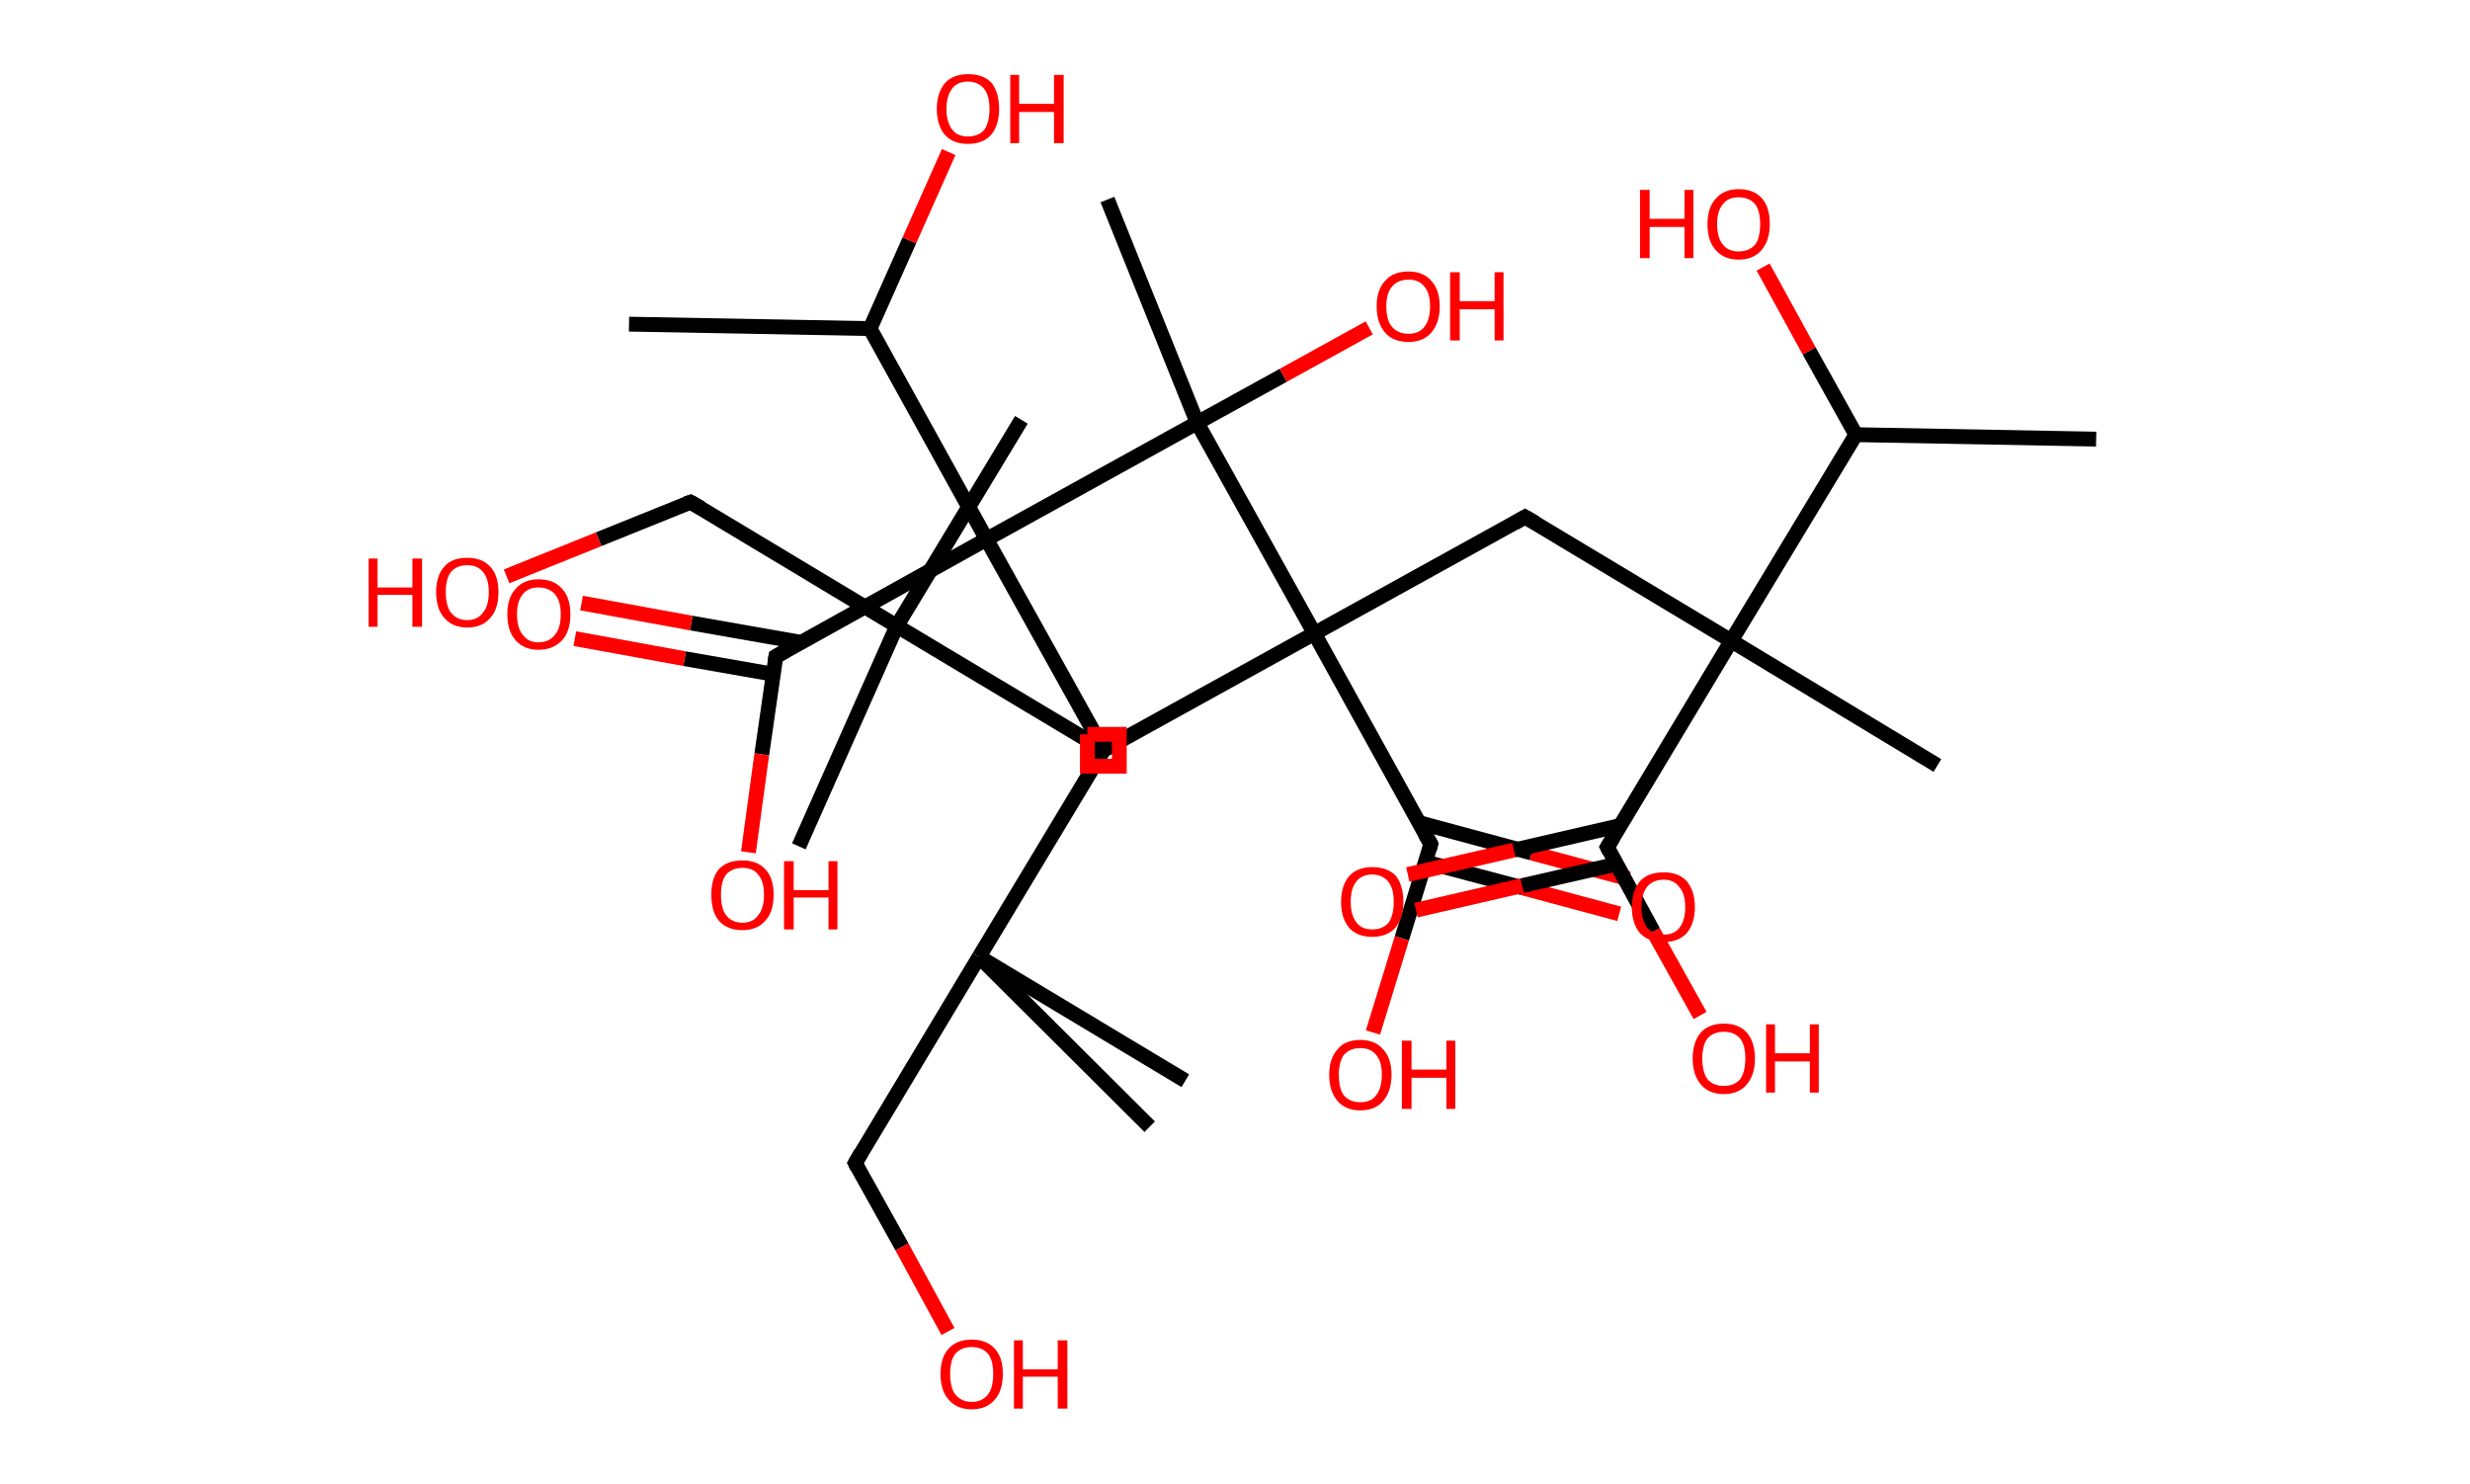 <?xml version='1.0' encoding='ASCII' standalone='yes'?>
<svg xmlns="http://www.w3.org/2000/svg" xmlns:rdkit="http://www.rdkit.org/xml" xmlns:xlink="http://www.w3.org/1999/xlink" version="1.1" baseProfile="full" xml:space="preserve" width="333px" height="200px" viewBox="0 0 333 200">
<!-- END OF HEADER -->
<rect style="opacity:1.0;fill:#FFFFFF;stroke:none" width="333.0" height="200.0" x="0.0" y="0.0"> </rect>
<path class="bond-0 atom-0 atom-1" d="M 282.6,59.2 L 250.2,58.6" style="fill:none;fill-rule:evenodd;stroke:#000000;stroke-width:2.0px;stroke-linecap:butt;stroke-linejoin:miter;stroke-opacity:1"/>
<path class="bond-1 atom-1 atom-2" d="M 250.2,58.6 L 243.9,47.3" style="fill:none;fill-rule:evenodd;stroke:#000000;stroke-width:2.0px;stroke-linecap:butt;stroke-linejoin:miter;stroke-opacity:1"/>
<path class="bond-1 atom-1 atom-2" d="M 243.9,47.3 L 237.7,36.0" style="fill:none;fill-rule:evenodd;stroke:#FF0000;stroke-width:2.0px;stroke-linecap:butt;stroke-linejoin:miter;stroke-opacity:1"/>
<path class="bond-2 atom-1 atom-3" d="M 250.2,58.6 L 233.4,86.4" style="fill:none;fill-rule:evenodd;stroke:#000000;stroke-width:2.0px;stroke-linecap:butt;stroke-linejoin:miter;stroke-opacity:1"/>
<path class="bond-3 atom-3 atom-4" d="M 233.4,86.4 L 261.2,103.2" style="fill:none;fill-rule:evenodd;stroke:#000000;stroke-width:2.0px;stroke-linecap:butt;stroke-linejoin:miter;stroke-opacity:1"/>
<path class="bond-4 atom-3 atom-5" d="M 233.4,86.4 L 205.6,69.7" style="fill:none;fill-rule:evenodd;stroke:#000000;stroke-width:2.0px;stroke-linecap:butt;stroke-linejoin:miter;stroke-opacity:1"/>
<path class="bond-5 atom-5 atom-6" d="M 205.6,69.7 L 177.2,85.4" style="fill:none;fill-rule:evenodd;stroke:#000000;stroke-width:2.0px;stroke-linecap:butt;stroke-linejoin:miter;stroke-opacity:1"/>
<path class="bond-6 atom-6 atom-7" d="M 177.2,85.4 L 148.8,101.1" style="fill:none;fill-rule:evenodd;stroke:#000000;stroke-width:2.0px;stroke-linecap:butt;stroke-linejoin:miter;stroke-opacity:1"/>
<path class="bond-7 atom-7 atom-8" d="M 148.8,101.1 L 120.9,84.4" style="fill:none;fill-rule:evenodd;stroke:#000000;stroke-width:2.0px;stroke-linecap:butt;stroke-linejoin:miter;stroke-opacity:1"/>
<path class="bond-8 atom-8 atom-9" d="M 120.9,84.4 L 137.7,56.6" style="fill:none;fill-rule:evenodd;stroke:#000000;stroke-width:2.0px;stroke-linecap:butt;stroke-linejoin:miter;stroke-opacity:1"/>
<path class="bond-9 atom-8 atom-10" d="M 120.9,84.4 L 107.7,114.1" style="fill:none;fill-rule:evenodd;stroke:#000000;stroke-width:2.0px;stroke-linecap:butt;stroke-linejoin:miter;stroke-opacity:1"/>
<path class="bond-10 atom-8 atom-11" d="M 120.9,84.4 L 93.1,67.7" style="fill:none;fill-rule:evenodd;stroke:#000000;stroke-width:2.0px;stroke-linecap:butt;stroke-linejoin:miter;stroke-opacity:1"/>
<path class="bond-11 atom-11 atom-12" d="M 93.1,67.7 L 80.7,72.7" style="fill:none;fill-rule:evenodd;stroke:#000000;stroke-width:2.0px;stroke-linecap:butt;stroke-linejoin:miter;stroke-opacity:1"/>
<path class="bond-11 atom-11 atom-12" d="M 80.7,72.7 L 68.3,77.7" style="fill:none;fill-rule:evenodd;stroke:#FF0000;stroke-width:2.0px;stroke-linecap:butt;stroke-linejoin:miter;stroke-opacity:1"/>
<path class="bond-12 atom-6 atom-13" d="M 177.2,85.4 L 192.9,113.8" style="fill:none;fill-rule:evenodd;stroke:#000000;stroke-width:2.0px;stroke-linecap:butt;stroke-linejoin:miter;stroke-opacity:1"/>
<path class="bond-13 atom-13 atom-14" d="M 192.2,116.2 L 205.3,119.7" style="fill:none;fill-rule:evenodd;stroke:#000000;stroke-width:2.0px;stroke-linecap:butt;stroke-linejoin:miter;stroke-opacity:1"/>
<path class="bond-13 atom-13 atom-14" d="M 205.3,119.7 L 218.3,123.2" style="fill:none;fill-rule:evenodd;stroke:#FF0000;stroke-width:2.0px;stroke-linecap:butt;stroke-linejoin:miter;stroke-opacity:1"/>
<path class="bond-13 atom-13 atom-14" d="M 191.3,110.9 L 206.5,115.0" style="fill:none;fill-rule:evenodd;stroke:#000000;stroke-width:2.0px;stroke-linecap:butt;stroke-linejoin:miter;stroke-opacity:1"/>
<path class="bond-13 atom-13 atom-14" d="M 206.5,115.0 L 219.6,118.5" style="fill:none;fill-rule:evenodd;stroke:#FF0000;stroke-width:2.0px;stroke-linecap:butt;stroke-linejoin:miter;stroke-opacity:1"/>
<path class="bond-14 atom-13 atom-15" d="M 192.9,113.8 L 189.0,126.5" style="fill:none;fill-rule:evenodd;stroke:#000000;stroke-width:2.0px;stroke-linecap:butt;stroke-linejoin:miter;stroke-opacity:1"/>
<path class="bond-14 atom-13 atom-15" d="M 189.0,126.5 L 185.1,139.2" style="fill:none;fill-rule:evenodd;stroke:#FF0000;stroke-width:2.0px;stroke-linecap:butt;stroke-linejoin:miter;stroke-opacity:1"/>
<path class="bond-15 atom-6 atom-16" d="M 177.2,85.4 L 161.4,57.0" style="fill:none;fill-rule:evenodd;stroke:#000000;stroke-width:2.0px;stroke-linecap:butt;stroke-linejoin:miter;stroke-opacity:1"/>
<path class="bond-16 atom-16 atom-17" d="M 161.4,57.0 L 149.3,26.9" style="fill:none;fill-rule:evenodd;stroke:#000000;stroke-width:2.0px;stroke-linecap:butt;stroke-linejoin:miter;stroke-opacity:1"/>
<path class="bond-17 atom-16 atom-18" d="M 161.4,57.0 L 173.0,50.6" style="fill:none;fill-rule:evenodd;stroke:#000000;stroke-width:2.0px;stroke-linecap:butt;stroke-linejoin:miter;stroke-opacity:1"/>
<path class="bond-17 atom-16 atom-18" d="M 173.0,50.6 L 184.6,44.2" style="fill:none;fill-rule:evenodd;stroke:#FF0000;stroke-width:2.0px;stroke-linecap:butt;stroke-linejoin:miter;stroke-opacity:1"/>
<path class="bond-18 atom-16 atom-19" d="M 161.4,57.0 L 133.0,72.7" style="fill:none;fill-rule:evenodd;stroke:#000000;stroke-width:2.0px;stroke-linecap:butt;stroke-linejoin:miter;stroke-opacity:1"/>
<path class="bond-19 atom-19 atom-20" d="M 133.0,72.7 L 148.8,101.1" style="fill:none;fill-rule:evenodd;stroke:#000000;stroke-width:2.0px;stroke-linecap:butt;stroke-linejoin:miter;stroke-opacity:1"/>
<path class="bond-20 atom-20 atom-21" d="M 148.8,101.1 L 132.0,129.0" style="fill:none;fill-rule:evenodd;stroke:#000000;stroke-width:2.0px;stroke-linecap:butt;stroke-linejoin:miter;stroke-opacity:1"/>
<path class="bond-21 atom-21 atom-22" d="M 132.0,129.0 L 155.0,151.9" style="fill:none;fill-rule:evenodd;stroke:#000000;stroke-width:2.0px;stroke-linecap:butt;stroke-linejoin:miter;stroke-opacity:1"/>
<path class="bond-22 atom-21 atom-23" d="M 132.0,129.0 L 159.8,145.7" style="fill:none;fill-rule:evenodd;stroke:#000000;stroke-width:2.0px;stroke-linecap:butt;stroke-linejoin:miter;stroke-opacity:1"/>
<path class="bond-23 atom-21 atom-24" d="M 132.0,129.0 L 115.3,156.8" style="fill:none;fill-rule:evenodd;stroke:#000000;stroke-width:2.0px;stroke-linecap:butt;stroke-linejoin:miter;stroke-opacity:1"/>
<path class="bond-24 atom-24 atom-25" d="M 115.3,156.8 L 121.6,168.1" style="fill:none;fill-rule:evenodd;stroke:#000000;stroke-width:2.0px;stroke-linecap:butt;stroke-linejoin:miter;stroke-opacity:1"/>
<path class="bond-24 atom-24 atom-25" d="M 121.6,168.1 L 127.8,179.5" style="fill:none;fill-rule:evenodd;stroke:#FF0000;stroke-width:2.0px;stroke-linecap:butt;stroke-linejoin:miter;stroke-opacity:1"/>
<path class="bond-25 atom-19 atom-26" d="M 133.0,72.7 L 104.6,88.5" style="fill:none;fill-rule:evenodd;stroke:#000000;stroke-width:2.0px;stroke-linecap:butt;stroke-linejoin:miter;stroke-opacity:1"/>
<path class="bond-26 atom-26 atom-27" d="M 108.0,86.6 L 93.2,84.0" style="fill:none;fill-rule:evenodd;stroke:#000000;stroke-width:2.0px;stroke-linecap:butt;stroke-linejoin:miter;stroke-opacity:1"/>
<path class="bond-26 atom-26 atom-27" d="M 93.2,84.0 L 78.4,81.3" style="fill:none;fill-rule:evenodd;stroke:#FF0000;stroke-width:2.0px;stroke-linecap:butt;stroke-linejoin:miter;stroke-opacity:1"/>
<path class="bond-26 atom-26 atom-27" d="M 104.3,90.9 L 92.3,88.8" style="fill:none;fill-rule:evenodd;stroke:#000000;stroke-width:2.0px;stroke-linecap:butt;stroke-linejoin:miter;stroke-opacity:1"/>
<path class="bond-26 atom-26 atom-27" d="M 92.3,88.8 L 77.5,86.1" style="fill:none;fill-rule:evenodd;stroke:#FF0000;stroke-width:2.0px;stroke-linecap:butt;stroke-linejoin:miter;stroke-opacity:1"/>
<path class="bond-27 atom-26 atom-28" d="M 104.6,88.5 L 102.7,101.7" style="fill:none;fill-rule:evenodd;stroke:#000000;stroke-width:2.0px;stroke-linecap:butt;stroke-linejoin:miter;stroke-opacity:1"/>
<path class="bond-27 atom-26 atom-28" d="M 102.7,101.7 L 100.9,114.9" style="fill:none;fill-rule:evenodd;stroke:#FF0000;stroke-width:2.0px;stroke-linecap:butt;stroke-linejoin:miter;stroke-opacity:1"/>
<path class="bond-28 atom-19 atom-29" d="M 133.0,72.7 L 117.3,44.3" style="fill:none;fill-rule:evenodd;stroke:#000000;stroke-width:2.0px;stroke-linecap:butt;stroke-linejoin:miter;stroke-opacity:1"/>
<path class="bond-29 atom-29 atom-30" d="M 117.3,44.3 L 84.8,43.7" style="fill:none;fill-rule:evenodd;stroke:#000000;stroke-width:2.0px;stroke-linecap:butt;stroke-linejoin:miter;stroke-opacity:1"/>
<path class="bond-30 atom-29 atom-31" d="M 117.3,44.3 L 122.6,32.4" style="fill:none;fill-rule:evenodd;stroke:#000000;stroke-width:2.0px;stroke-linecap:butt;stroke-linejoin:miter;stroke-opacity:1"/>
<path class="bond-30 atom-29 atom-31" d="M 122.6,32.4 L 127.9,20.5" style="fill:none;fill-rule:evenodd;stroke:#FF0000;stroke-width:2.0px;stroke-linecap:butt;stroke-linejoin:miter;stroke-opacity:1"/>
<path class="bond-31 atom-3 atom-32" d="M 233.4,86.4 L 216.7,114.2" style="fill:none;fill-rule:evenodd;stroke:#000000;stroke-width:2.0px;stroke-linecap:butt;stroke-linejoin:miter;stroke-opacity:1"/>
<path class="bond-32 atom-32 atom-33" d="M 218.4,111.3 L 204.1,114.6" style="fill:none;fill-rule:evenodd;stroke:#000000;stroke-width:2.0px;stroke-linecap:butt;stroke-linejoin:miter;stroke-opacity:1"/>
<path class="bond-32 atom-32 atom-33" d="M 204.1,114.6 L 189.8,117.9" style="fill:none;fill-rule:evenodd;stroke:#FF0000;stroke-width:2.0px;stroke-linecap:butt;stroke-linejoin:miter;stroke-opacity:1"/>
<path class="bond-32 atom-32 atom-33" d="M 217.9,116.5 L 205.2,119.4" style="fill:none;fill-rule:evenodd;stroke:#000000;stroke-width:2.0px;stroke-linecap:butt;stroke-linejoin:miter;stroke-opacity:1"/>
<path class="bond-32 atom-32 atom-33" d="M 205.2,119.4 L 190.9,122.7" style="fill:none;fill-rule:evenodd;stroke:#FF0000;stroke-width:2.0px;stroke-linecap:butt;stroke-linejoin:miter;stroke-opacity:1"/>
<path class="bond-33 atom-32 atom-34" d="M 216.7,114.2 L 222.9,125.6" style="fill:none;fill-rule:evenodd;stroke:#000000;stroke-width:2.0px;stroke-linecap:butt;stroke-linejoin:miter;stroke-opacity:1"/>
<path class="bond-33 atom-32 atom-34" d="M 222.9,125.6 L 229.2,136.9" style="fill:none;fill-rule:evenodd;stroke:#FF0000;stroke-width:2.0px;stroke-linecap:butt;stroke-linejoin:miter;stroke-opacity:1"/>
<path d="M 207.0,70.5 L 205.6,69.7 L 204.2,70.5" style="fill:none;stroke:#000000;stroke-width:2.0px;stroke-linecap:butt;stroke-linejoin:miter;stroke-opacity:1;"/>
<path d="M 150.2,100.4 L 148.8,101.1 L 147.4,100.3" style="fill:none;stroke:#000000;stroke-width:2.0px;stroke-linecap:butt;stroke-linejoin:miter;stroke-opacity:1;"/>
<path d="M 94.5,68.5 L 93.1,67.7 L 92.5,67.9" style="fill:none;stroke:#000000;stroke-width:2.0px;stroke-linecap:butt;stroke-linejoin:miter;stroke-opacity:1;"/>
<path d="M 192.1,112.4 L 192.9,113.8 L 192.7,114.5" style="fill:none;stroke:#000000;stroke-width:2.0px;stroke-linecap:butt;stroke-linejoin:miter;stroke-opacity:1;"/>
<path d="M 148.0,99.7 L 148.8,101.1 L 147.9,102.5" style="fill:none;stroke:#000000;stroke-width:2.0px;stroke-linecap:butt;stroke-linejoin:miter;stroke-opacity:1;"/>
<path d="M 116.1,155.4 L 115.3,156.8 L 115.6,157.4" style="fill:none;stroke:#000000;stroke-width:2.0px;stroke-linecap:butt;stroke-linejoin:miter;stroke-opacity:1;"/>
<path d="M 106.0,87.7 L 104.6,88.5 L 104.5,89.1" style="fill:none;stroke:#000000;stroke-width:2.0px;stroke-linecap:butt;stroke-linejoin:miter;stroke-opacity:1;"/>
<path d="M 217.5,112.9 L 216.7,114.2 L 217.0,114.8" style="fill:none;stroke:#000000;stroke-width:2.0px;stroke-linecap:butt;stroke-linejoin:miter;stroke-opacity:1;"/>
<path class="atom-2" d="M 221.1 25.6 L 222.4 25.6 L 222.4 29.5 L 227.1 29.5 L 227.1 25.6 L 228.3 25.6 L 228.3 34.8 L 227.1 34.8 L 227.1 30.6 L 222.4 30.6 L 222.4 34.8 L 221.1 34.8 L 221.1 25.6 " fill="#FF0000"/>
<path class="atom-2" d="M 230.2 30.2 Q 230.2 28.0, 231.3 26.8 Q 232.4 25.5, 234.4 25.5 Q 236.5 25.5, 237.6 26.8 Q 238.6 28.0, 238.6 30.2 Q 238.6 32.4, 237.5 33.7 Q 236.4 35.0, 234.4 35.0 Q 232.4 35.0, 231.3 33.7 Q 230.2 32.5, 230.2 30.2 M 234.4 33.9 Q 235.8 33.9, 236.6 33.0 Q 237.3 32.1, 237.3 30.2 Q 237.3 28.4, 236.6 27.5 Q 235.8 26.6, 234.4 26.6 Q 233.0 26.6, 232.3 27.5 Q 231.5 28.4, 231.5 30.2 Q 231.5 32.1, 232.3 33.0 Q 233.0 33.9, 234.4 33.9 " fill="#FF0000"/>
<path class="atom-12" d="M 49.7 75.3 L 50.9 75.3 L 50.9 79.2 L 55.6 79.2 L 55.6 75.3 L 56.9 75.3 L 56.9 84.5 L 55.6 84.5 L 55.6 80.2 L 50.9 80.2 L 50.9 84.5 L 49.7 84.5 L 49.7 75.3 " fill="#FF0000"/>
<path class="atom-12" d="M 58.8 79.8 Q 58.8 77.6, 59.9 76.4 Q 60.9 75.2, 63.0 75.2 Q 65.0 75.2, 66.1 76.4 Q 67.2 77.6, 67.2 79.8 Q 67.2 82.1, 66.1 83.3 Q 65.0 84.6, 63.0 84.6 Q 61.0 84.6, 59.9 83.3 Q 58.8 82.1, 58.8 79.8 M 63.0 83.6 Q 64.4 83.6, 65.1 82.6 Q 65.9 81.7, 65.9 79.8 Q 65.9 78.0, 65.1 77.1 Q 64.4 76.2, 63.0 76.2 Q 61.6 76.2, 60.8 77.1 Q 60.1 78.0, 60.1 79.8 Q 60.1 81.7, 60.8 82.6 Q 61.6 83.6, 63.0 83.6 " fill="#FF0000"/>
<path class="atom-14" d="M 220.0 122.3 Q 220.0 120.1, 221.1 118.8 Q 222.2 117.6, 224.3 117.6 Q 226.3 117.6, 227.4 118.8 Q 228.5 120.1, 228.5 122.3 Q 228.5 124.5, 227.4 125.8 Q 226.3 127.0, 224.3 127.0 Q 222.2 127.0, 221.1 125.8 Q 220.0 124.5, 220.0 122.3 M 224.3 126.0 Q 225.7 126.0, 226.4 125.1 Q 227.2 124.1, 227.2 122.3 Q 227.2 120.5, 226.4 119.6 Q 225.7 118.6, 224.3 118.6 Q 222.9 118.6, 222.1 119.5 Q 221.3 120.5, 221.3 122.3 Q 221.3 124.1, 222.1 125.1 Q 222.9 126.0, 224.3 126.0 " fill="#FF0000"/>
<path class="atom-15" d="M 179.2 144.9 Q 179.2 142.7, 180.3 141.5 Q 181.3 140.2, 183.4 140.2 Q 185.4 140.2, 186.5 141.5 Q 187.6 142.7, 187.6 144.9 Q 187.6 147.1, 186.5 148.4 Q 185.4 149.7, 183.4 149.7 Q 181.4 149.7, 180.3 148.4 Q 179.2 147.1, 179.2 144.9 M 183.4 148.6 Q 184.8 148.6, 185.5 147.7 Q 186.3 146.7, 186.3 144.9 Q 186.3 143.1, 185.5 142.2 Q 184.8 141.3, 183.4 141.3 Q 182.0 141.3, 181.2 142.2 Q 180.5 143.1, 180.5 144.9 Q 180.5 146.8, 181.2 147.7 Q 182.0 148.6, 183.4 148.6 " fill="#FF0000"/>
<path class="atom-15" d="M 189.0 140.3 L 190.3 140.3 L 190.3 144.2 L 195.0 144.2 L 195.0 140.3 L 196.2 140.3 L 196.2 149.5 L 195.0 149.5 L 195.0 145.3 L 190.3 145.3 L 190.3 149.5 L 189.0 149.5 L 189.0 140.3 " fill="#FF0000"/>
<path class="atom-18" d="M 185.6 41.3 Q 185.6 39.1, 186.7 37.9 Q 187.8 36.6, 189.9 36.6 Q 191.9 36.6, 193.0 37.9 Q 194.1 39.1, 194.1 41.3 Q 194.1 43.5, 193.0 44.8 Q 191.9 46.1, 189.9 46.1 Q 187.8 46.1, 186.7 44.8 Q 185.6 43.5, 185.6 41.3 M 189.9 45.0 Q 191.3 45.0, 192.0 44.1 Q 192.8 43.1, 192.8 41.3 Q 192.8 39.5, 192.0 38.6 Q 191.3 37.7, 189.9 37.7 Q 188.5 37.7, 187.7 38.6 Q 186.9 39.5, 186.9 41.3 Q 186.9 43.2, 187.7 44.1 Q 188.5 45.0, 189.9 45.0 " fill="#FF0000"/>
<path class="atom-18" d="M 195.5 36.7 L 196.8 36.7 L 196.8 40.6 L 201.5 40.6 L 201.5 36.7 L 202.7 36.7 L 202.7 45.9 L 201.5 45.9 L 201.5 41.7 L 196.8 41.7 L 196.8 45.9 L 195.5 45.9 L 195.5 36.7 " fill="#FF0000"/>
<path class="atom-25" d="M 126.8 185.2 Q 126.8 183.0, 127.9 181.8 Q 129.0 180.6, 131.0 180.6 Q 133.0 180.6, 134.1 181.8 Q 135.2 183.0, 135.2 185.2 Q 135.2 187.5, 134.1 188.7 Q 133.0 190.0, 131.0 190.0 Q 129.0 190.0, 127.9 188.7 Q 126.8 187.5, 126.8 185.2 M 131.0 189.0 Q 132.4 189.0, 133.2 188.0 Q 133.9 187.1, 133.9 185.2 Q 133.9 183.4, 133.2 182.5 Q 132.4 181.6, 131.0 181.6 Q 129.6 181.6, 128.8 182.5 Q 128.1 183.4, 128.1 185.2 Q 128.1 187.1, 128.8 188.0 Q 129.6 189.0, 131.0 189.0 " fill="#FF0000"/>
<path class="atom-25" d="M 136.7 180.7 L 137.9 180.7 L 137.9 184.6 L 142.6 184.6 L 142.6 180.7 L 143.9 180.7 L 143.9 189.9 L 142.6 189.9 L 142.6 185.6 L 137.9 185.6 L 137.9 189.9 L 136.7 189.9 L 136.7 180.7 " fill="#FF0000"/>
<path class="atom-27" d="M 68.4 82.8 Q 68.4 80.6, 69.5 79.4 Q 70.6 78.1, 72.6 78.1 Q 74.7 78.1, 75.8 79.4 Q 76.9 80.6, 76.9 82.8 Q 76.9 85.1, 75.8 86.3 Q 74.6 87.6, 72.6 87.6 Q 70.6 87.6, 69.5 86.3 Q 68.4 85.1, 68.4 82.8 M 72.6 86.6 Q 74.0 86.6, 74.8 85.6 Q 75.6 84.7, 75.6 82.8 Q 75.6 81.0, 74.8 80.1 Q 74.0 79.2, 72.6 79.2 Q 71.2 79.2, 70.5 80.1 Q 69.7 81.0, 69.7 82.8 Q 69.7 84.7, 70.5 85.6 Q 71.2 86.6, 72.6 86.6 " fill="#FF0000"/>
<path class="atom-28" d="M 95.9 120.6 Q 95.9 118.4, 96.9 117.2 Q 98.0 116.0, 100.1 116.0 Q 102.1 116.0, 103.2 117.2 Q 104.3 118.4, 104.3 120.6 Q 104.3 122.9, 103.2 124.1 Q 102.1 125.4, 100.1 125.4 Q 98.0 125.4, 96.9 124.1 Q 95.9 122.9, 95.9 120.6 M 100.1 124.4 Q 101.5 124.4, 102.2 123.4 Q 103.0 122.5, 103.0 120.6 Q 103.0 118.8, 102.2 117.9 Q 101.5 117.0, 100.1 117.0 Q 98.7 117.0, 97.9 117.9 Q 97.2 118.8, 97.2 120.6 Q 97.2 122.5, 97.9 123.4 Q 98.7 124.4, 100.1 124.4 " fill="#FF0000"/>
<path class="atom-28" d="M 105.7 116.1 L 107.0 116.1 L 107.0 120.0 L 111.7 120.0 L 111.7 116.1 L 112.9 116.1 L 112.9 125.3 L 111.7 125.3 L 111.7 121.0 L 107.0 121.0 L 107.0 125.3 L 105.7 125.3 L 105.7 116.1 " fill="#FF0000"/>
<path class="atom-31" d="M 126.3 14.7 Q 126.3 12.5, 127.4 11.2 Q 128.5 10.0, 130.5 10.0 Q 132.6 10.0, 133.7 11.2 Q 134.7 12.5, 134.7 14.7 Q 134.7 16.9, 133.6 18.2 Q 132.5 19.4, 130.5 19.4 Q 128.5 19.4, 127.4 18.2 Q 126.3 16.9, 126.3 14.7 M 130.5 18.4 Q 131.9 18.4, 132.7 17.5 Q 133.4 16.5, 133.4 14.7 Q 133.4 12.9, 132.7 12.0 Q 131.9 11.0, 130.5 11.0 Q 129.1 11.0, 128.4 11.9 Q 127.6 12.9, 127.6 14.7 Q 127.6 16.5, 128.4 17.5 Q 129.1 18.4, 130.5 18.4 " fill="#FF0000"/>
<path class="atom-31" d="M 136.2 10.1 L 137.4 10.1 L 137.4 14.0 L 142.1 14.0 L 142.1 10.1 L 143.4 10.1 L 143.4 19.3 L 142.1 19.3 L 142.1 15.1 L 137.4 15.1 L 137.4 19.3 L 136.2 19.3 L 136.2 10.1 " fill="#FF0000"/>
<path class="atom-33" d="M 180.8 121.6 Q 180.8 119.4, 181.9 118.1 Q 183.0 116.9, 185.0 116.9 Q 187.1 116.9, 188.2 118.1 Q 189.2 119.4, 189.2 121.6 Q 189.2 123.8, 188.1 125.1 Q 187.0 126.3, 185.0 126.3 Q 183.0 126.3, 181.9 125.1 Q 180.8 123.8, 180.8 121.6 M 185.0 125.3 Q 186.4 125.3, 187.2 124.4 Q 187.9 123.4, 187.9 121.6 Q 187.9 119.8, 187.2 118.9 Q 186.4 117.9, 185.0 117.9 Q 183.6 117.9, 182.9 118.8 Q 182.1 119.7, 182.1 121.6 Q 182.1 123.4, 182.9 124.4 Q 183.6 125.3, 185.0 125.3 " fill="#FF0000"/>
<path class="atom-34" d="M 228.2 142.7 Q 228.2 140.5, 229.3 139.2 Q 230.4 138.0, 232.4 138.0 Q 234.4 138.0, 235.5 139.2 Q 236.6 140.5, 236.6 142.7 Q 236.6 144.9, 235.5 146.2 Q 234.4 147.5, 232.4 147.5 Q 230.4 147.5, 229.3 146.2 Q 228.2 144.9, 228.2 142.7 M 232.4 146.4 Q 233.8 146.4, 234.6 145.5 Q 235.3 144.5, 235.3 142.7 Q 235.3 140.9, 234.6 140.0 Q 233.8 139.1, 232.4 139.1 Q 231.0 139.1, 230.2 140.0 Q 229.5 140.9, 229.5 142.7 Q 229.5 144.5, 230.2 145.5 Q 231.0 146.4, 232.4 146.4 " fill="#FF0000"/>
<path class="atom-34" d="M 238.1 138.1 L 239.3 138.1 L 239.3 142.0 L 244.0 142.0 L 244.0 138.1 L 245.2 138.1 L 245.2 147.3 L 244.0 147.3 L 244.0 143.1 L 239.3 143.1 L 239.3 147.3 L 238.1 147.3 L 238.1 138.1 " fill="#FF0000"/>
<path class="atom-7" d="M 146.6,99.0 L 146.6,103.3 L 150.9,103.3 L 150.9,99.0 L 146.6,99.0" style="fill:none;stroke:#FF0000;stroke-width:2.0px;stroke-linecap:butt;stroke-linejoin:miter;stroke-opacity:1;"/>
</svg>
